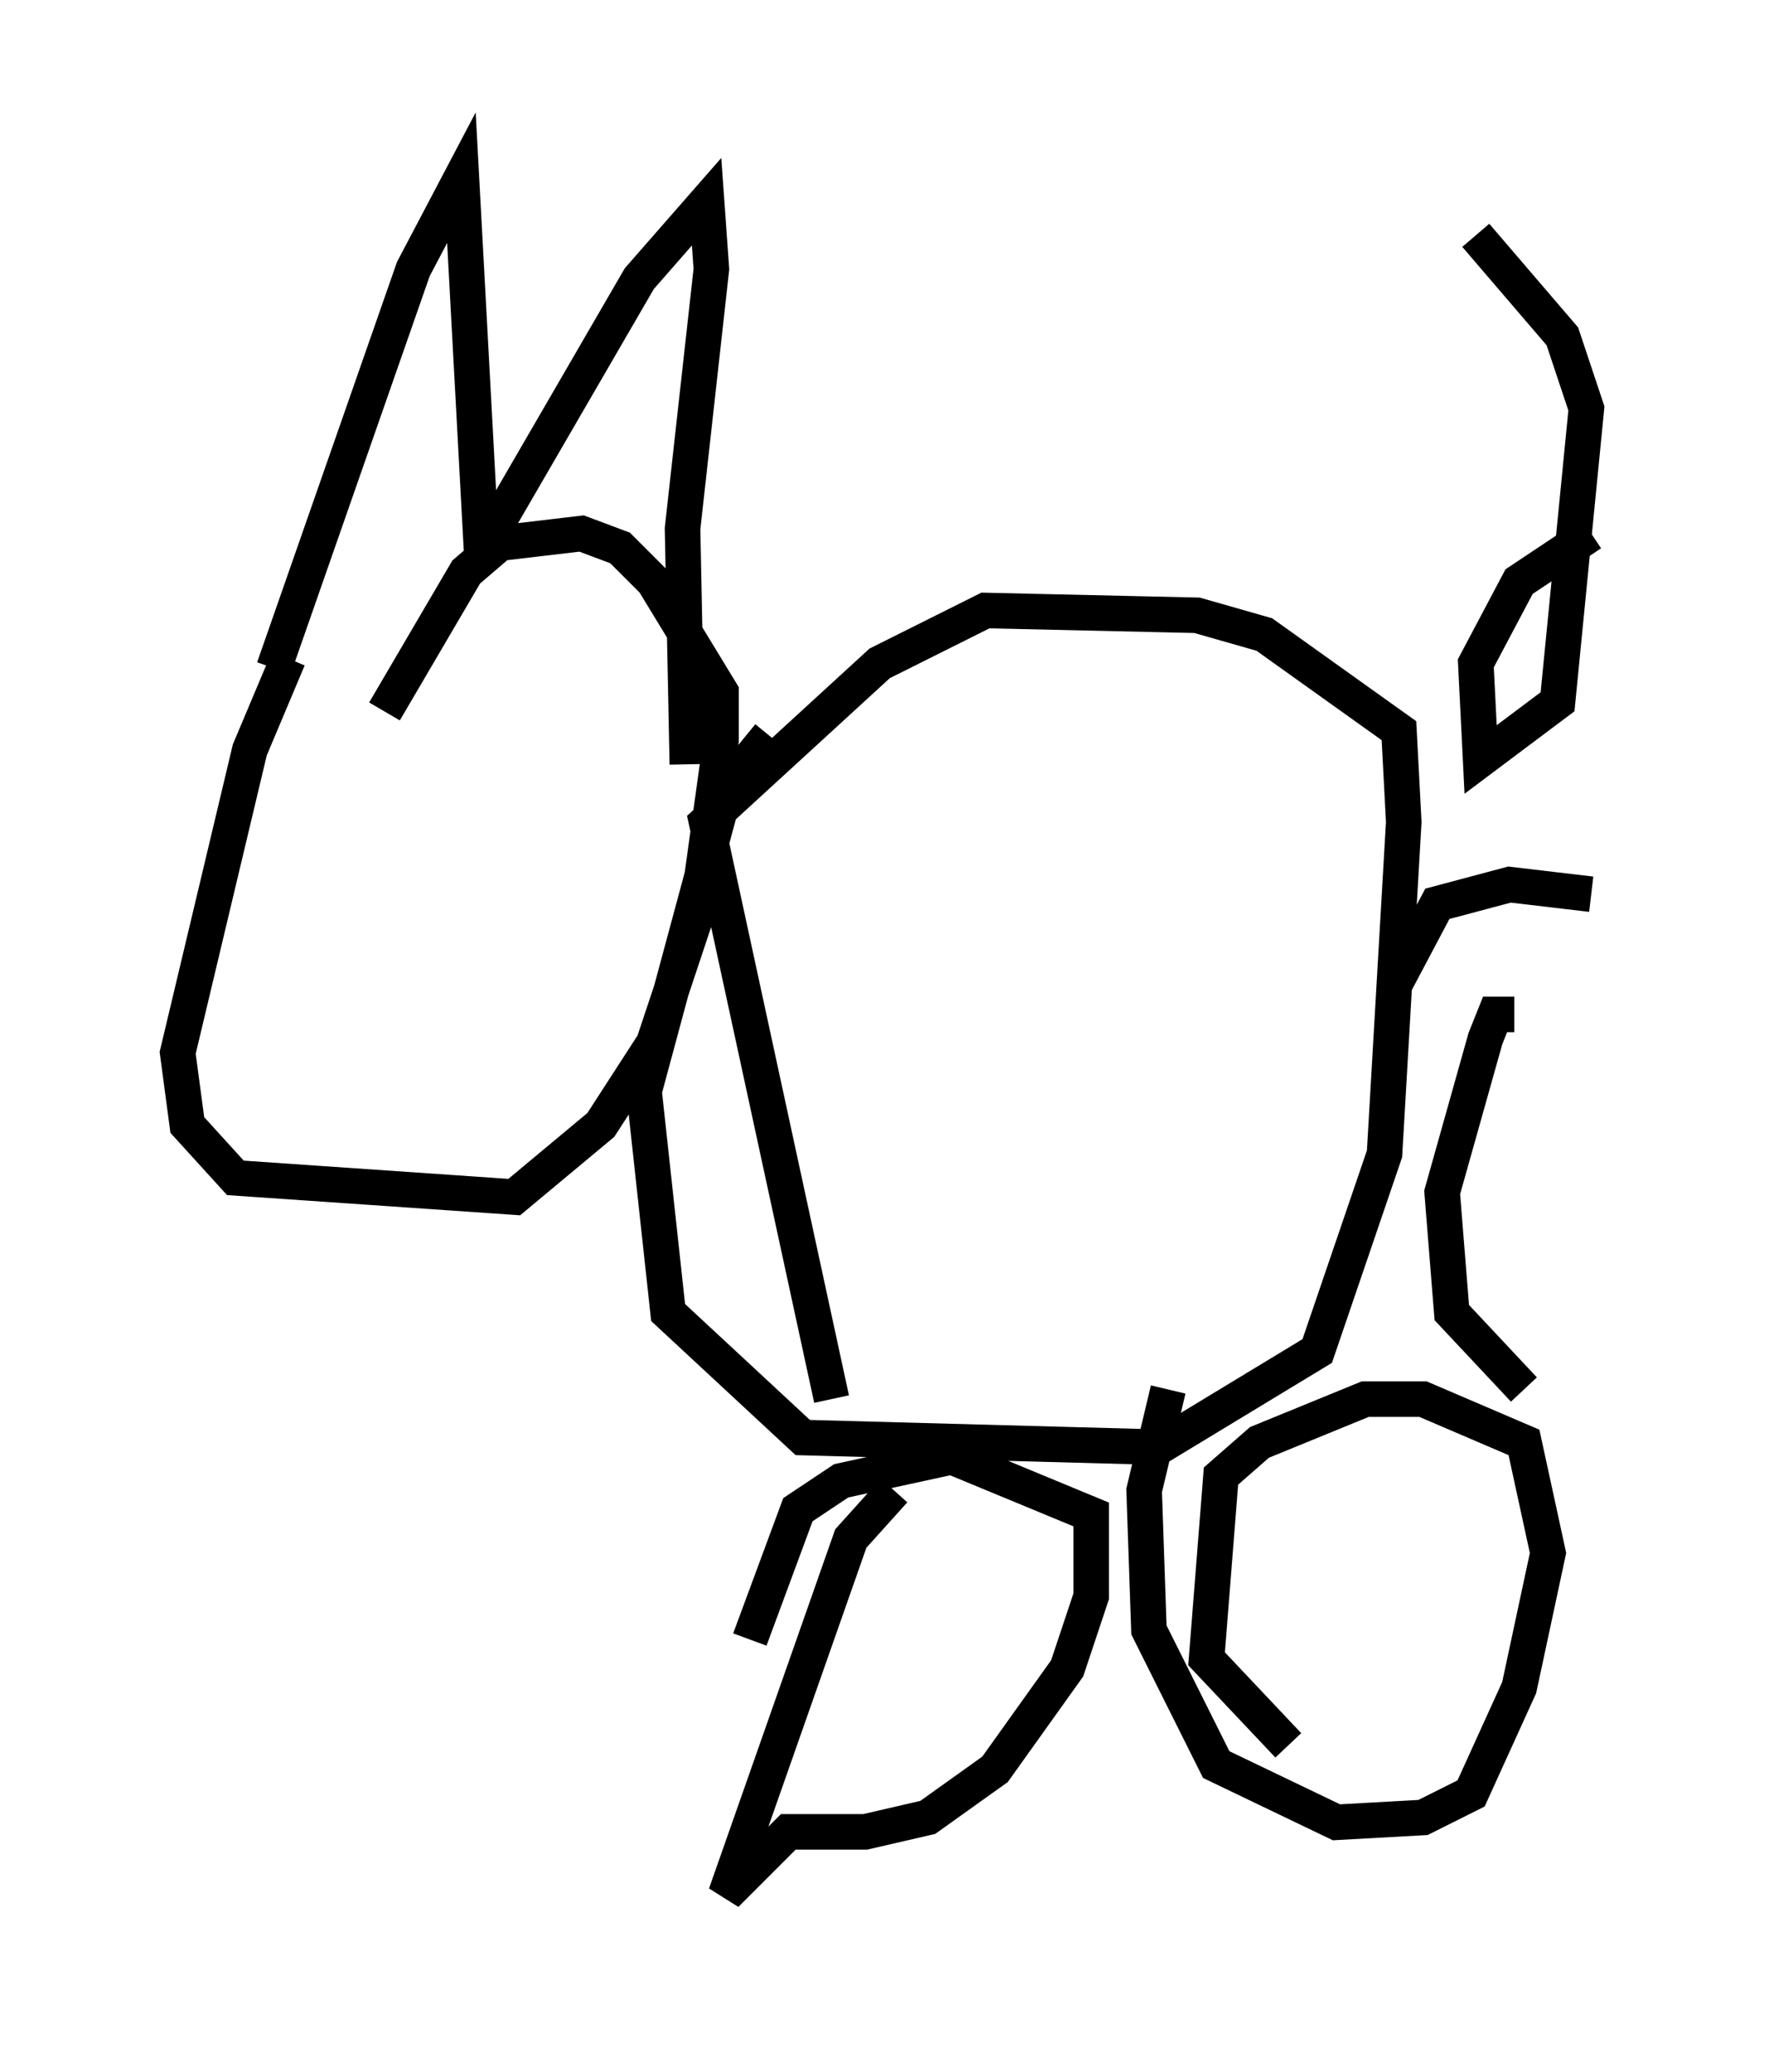 <?xml version="1.0" encoding="utf-8" ?>
<svg baseProfile="full" height="58.308" version="1.1" width="49.783" xmlns="http://www.w3.org/2000/svg" xmlns:ev="http://www.w3.org/2001/xml-events" xmlns:xlink="http://www.w3.org/1999/xlink"><defs /><rect fill="white" height="58.308" width="49.783" x="0" y="0" /><path d="M10.413, 15.825 m-2.3, 2.706 l-1.083, 2.571 -2.03, 8.525 l0.271, 2.03 1.353, 1.488 l7.848, 0.541 2.436, -2.03 l1.488, -2.3 1.218, -3.654 l0.677, -4.871 0.0, -1.353 l-1.894, -3.112 -0.947, -0.947 l-1.083, -0.406 -2.3, 0.271 l-0.947, 0.812 -2.3, 3.924 m-3.112, -1.218 l3.924, -11.231 1.353, -2.571 l0.541, 10.013 0.541, -0.406 l3.924, -6.766 1.894, -2.165 l0.135, 1.894 -0.812, 7.307 l0.135, 6.631 m2.3, -0.812 l-1.218, 1.488 -2.3, 8.525 l0.677, 6.225 3.789, 3.518 l10.013, 0.271 4.465, -2.706 l1.894, -5.548 0.541, -9.337 l-0.135, -2.571 -3.789, -2.706 l-1.894, -0.541 -5.954, -0.135 l-2.977, 1.488 -4.871, 4.465 l3.518, 16.238 m1.759, 2.571 l-1.218, 1.353 -3.518, 10.013 l1.759, -1.759 2.165, 0.0 l1.759, -0.406 1.894, -1.353 l2.03, -2.842 0.677, -2.03 l0.0, -2.3 -3.924, -1.624 l-3.112, 0.677 -1.218, 0.812 l-1.353, 3.654 m11.773, -7.036 l-0.677, 2.842 0.135, 3.924 l1.894, 3.789 3.383, 1.624 l2.436, -0.135 1.353, -0.677 l1.353, -2.977 0.812, -3.789 l-0.677, -3.112 -2.842, -1.218 l-1.624, 0.0 -2.977, 1.218 l-1.083, 0.947 -0.406, 5.142 l2.3, 2.436 m6.36, -20.568 l-0.541, 0.0 -0.271, 0.677 l-1.218, 4.33 0.271, 3.383 l2.03, 2.165 m1.894, -13.938 l-2.3, -0.271 -2.03, 0.541 l-1.218, 2.3 m5.548, -12.72 l-2.03, 1.353 -1.218, 2.3 l0.135, 2.706 2.165, -1.624 l0.812, -8.254 -0.677, -2.03 l-2.436, -2.842 " fill="none" stroke="black" stroke-width="1" /></svg>